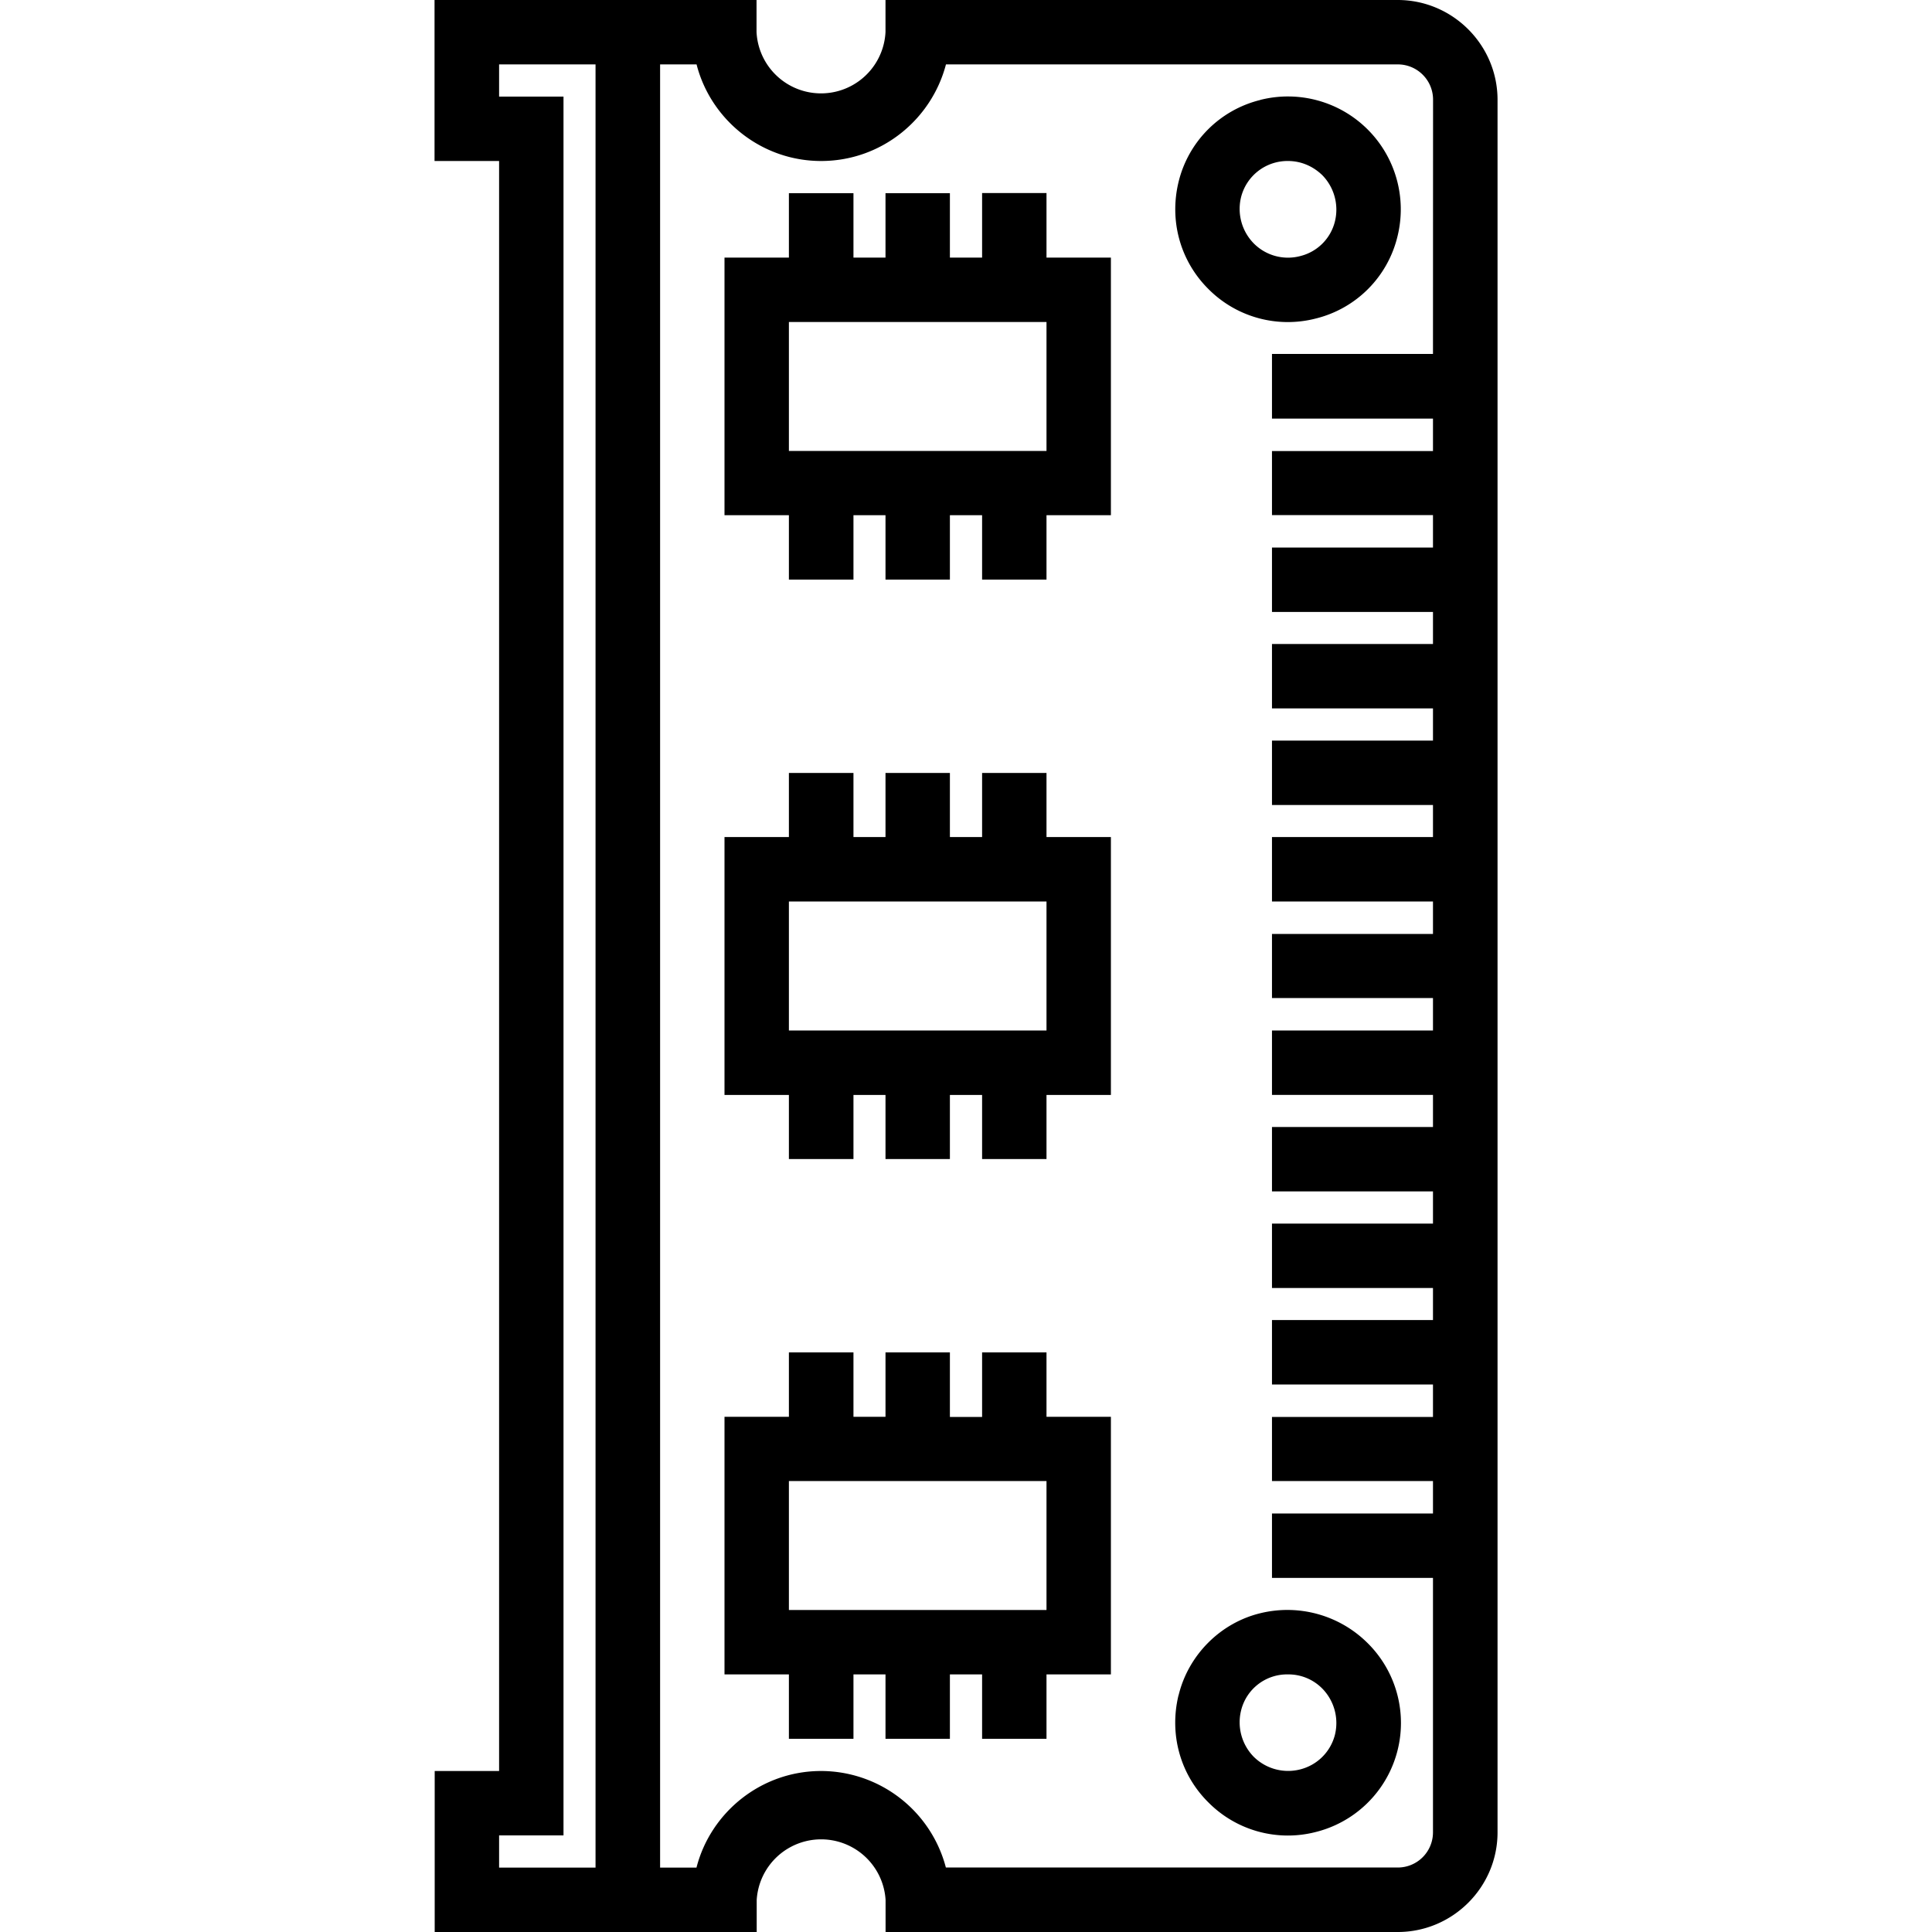 <svg xmlns="http://www.w3.org/2000/svg" width="32" height="32" viewBox="0 0 24 24">
    <path d="M15.656 1.242a1.384 1.384 0 0 0-1.015 1.016c-.118.484.02.984.37 1.332a1.39 1.39 0 0 0 1.333.367 1.384 1.384 0 0 0 1.015-1.016 1.402 1.402 0 0 0-1.703-1.7zm.926 1.512a.588.588 0 0 1-.426.426.598.598 0 0 1-.582-.157.612.612 0 0 1-.156-.578A.595.595 0 0 1 16 2c.16 0 .309.063.426.176a.612.612 0 0 1 .156.578zm0 0M14.64 21.059c-.117.484.02.984.372 1.332a1.39 1.39 0 0 0 1.332.367 1.396 1.396 0 0 0 .644-2.348 1.413 1.413 0 0 0-1.332-.37c-.496.12-.894.519-1.015 1.019zM16 20.8a.59.59 0 0 1 .426.176.612.612 0 0 1 .156.578.595.595 0 0 1-.426.425.607.607 0 0 1-.582-.156.612.612 0 0 1-.156-.578.588.588 0 0 1 .582-.445zm0 0"/>
    <path d="M17.363 0H11v.398a.802.802 0 0 1-1.602 0V0h-4v2H6.2v20h-.8v2h4v-.398a.802.802 0 0 1 1.601 0V24h6.363c.68 0 1.239-.555 1.239-1.238V1.238C18.602.555 18.043 0 17.363 0zM7.398 23.2H6.2v-.4H7V1.2h-.8V.8h1.198zM17.801 4.397h-2V5.2h2v.403h-2v.796h2v.403h-2v.8h2V8h-2v.8h2v.4h-2v.8h2v.398h-2v.801h2v.403h-2v.796h2v.403h-2v.8h2V14h-2v.8h2v.4h-2v.8h2v.398h-2v.801h2v.403h-2v.796h2v.403h-2v.8h2v3.16a.437.437 0 0 1-.438.438H11.75A1.606 1.606 0 0 0 10.2 22c-.743 0-1.372.512-1.548 1.2H8.2V.8h.453c.176.688.805 1.2 1.547 1.2.746 0 1.371-.512 1.551-1.2h5.613c.242 0 .438.196.438.438zm0 0"/>
    <path d="M13 2.398h-.8V3.2h-.4v-.8H11v.8h-.398v-.8H9.8v.8H9v3.2h.8v.8h.802v-.8H11v.8h.8v-.8h.4v.8h.8v-.8h.8v-3.2H13zm0 3.204H9.8V4H13zm0 0M13 16.8h-.8v.802h-.4V16.8H11v.8h-.398v-.8H9.8v.8H9v3.2h.8v.8h.802v-.8H11v.8h.8v-.8h.4v.8h.8v-.8h.8v-3.2H13zm0 3.2H9.8v-1.602H13zm0 0M13 9.602h-.8v.796h-.4v-.796H11v.796h-.398v-.796H9.8v.796H9v3.204h.8v.796h.802v-.796H11v.796h.8v-.796h.4v.796h.8v-.796h.8v-3.204H13zm0 3.199H9.8v-1.602H13zm0 0"/>
</svg>
